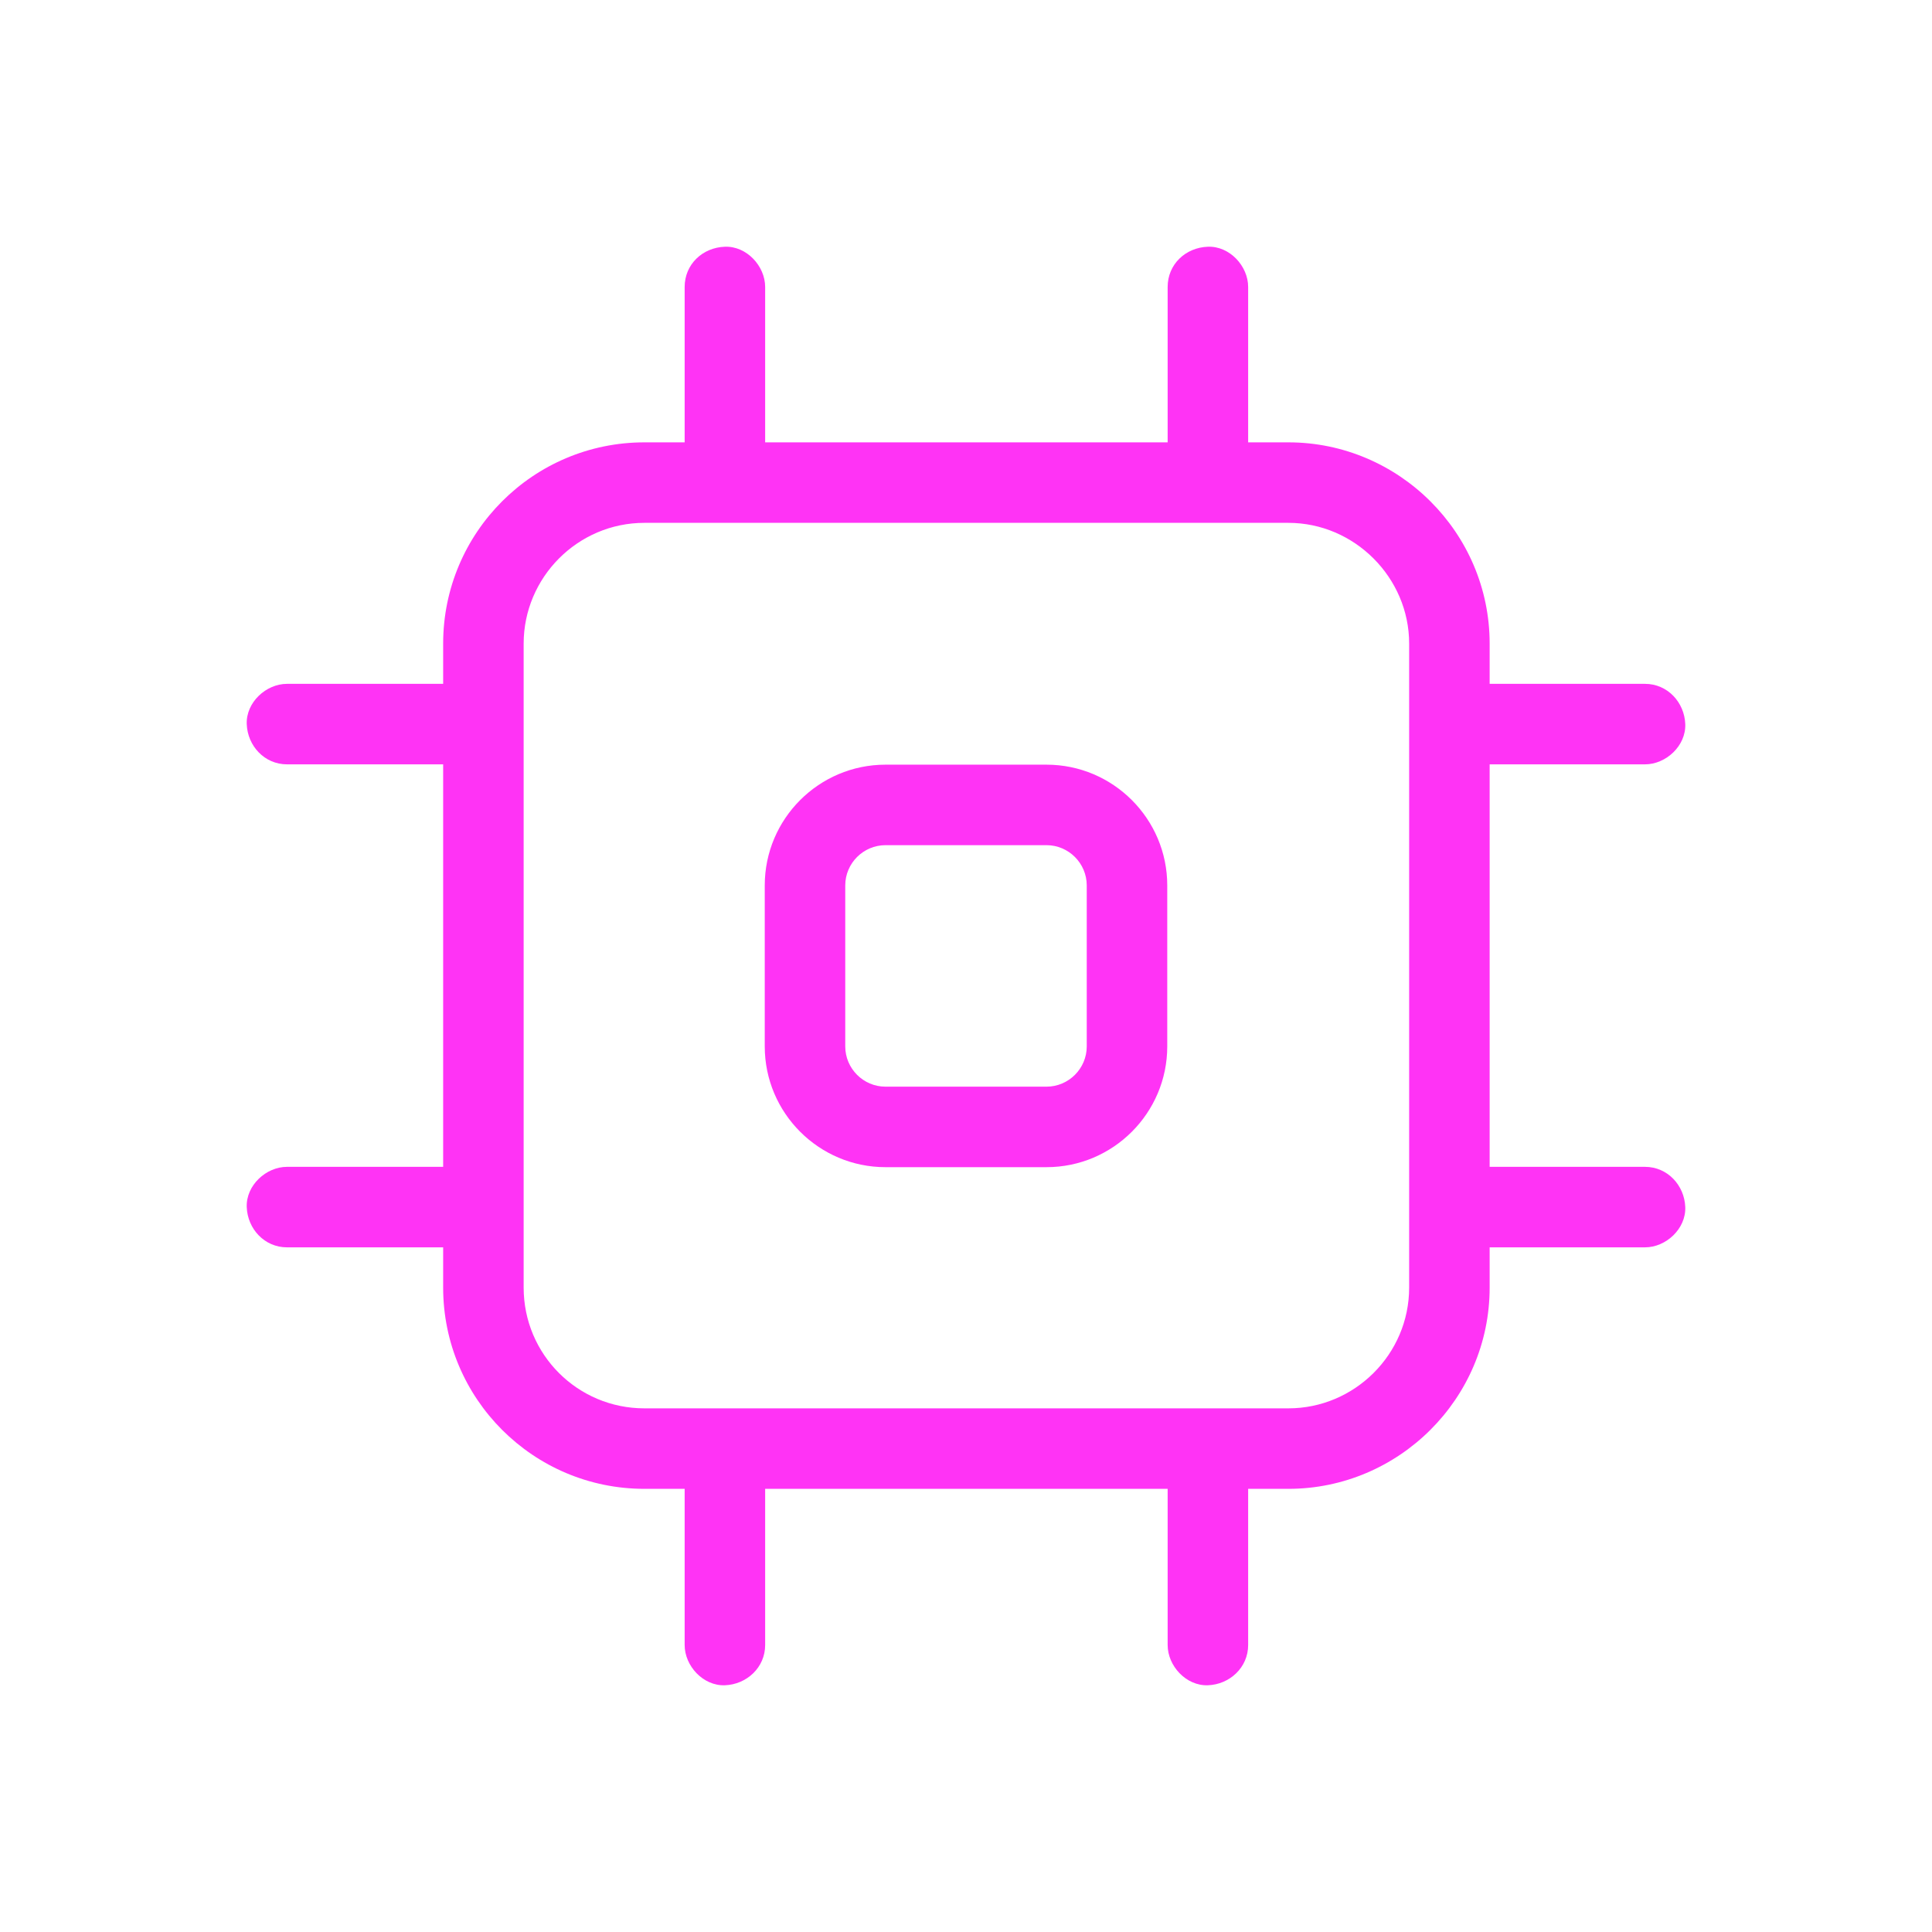 <svg xmlns="http://www.w3.org/2000/svg" width="20px" height="20px" fill="#ff33f5" viewBox="0 0 24 24"><g>
                <path d="M13,14.499h-2c-0.827,0-1.5-0.673-1.5-1.5v-2c0-0.827,0.673-1.5,1.5-1.5h2
                    c0.827,0,1.5,0.673,1.5,1.5v2C14.5,13.826,13.827,14.499,13,14.499z M11,10.499c-0.275,0-0.5,0.225-0.5,0.5v2
                    c0,0.275,0.225,0.5,0.5,0.5h2c0.275,0,0.5-0.225,0.5-0.5v-2c0-0.275-0.225-0.5-0.5-0.5H11z"/>
                <path d="M20.435,14.495h-1.93v-5h1.93c0.26,0,0.51-0.23,0.5-0.5c-0.01-0.27-0.22-0.5-0.5-0.5h-1.93v-0.5
                    c0-1.38-1.13-2.5-2.5-2.5h-0.5v-1.93c0-0.26-0.23-0.51-0.5-0.5c-0.28,0.01-0.5,0.22-0.5,0.5v1.93h-5v-1.93
                    c0-0.26-0.23-0.51-0.5-0.5c-0.28,0.01-0.5,0.22-0.5,0.5v1.93h-0.5c-1.38,0-2.5,1.12-2.5,2.5v0.5h-1.94c-0.26,0-0.51,0.23-0.5,0.5
                    c0.01,0.27,0.22,0.5,0.5,0.5h1.94v5h-1.94c-0.26,0-0.51,0.23-0.5,0.5c0.01,0.27,0.22,0.5,0.5,0.5h1.94v0.5c0,1.38,1.12,2.5,2.5,2.5
                    h0.5v1.94c0,0.26,0.23,0.51,0.5,0.5c0.27-0.01,0.5-0.22,0.5-0.5v-1.94h5v1.94c0,0.26,0.23,0.51,0.5,0.5c0.27-0.01,0.5-0.22,0.5-0.5
                    v-1.94h0.5c1.37,0,2.5-1.12,2.5-2.5v-0.5h1.93c0.26,0,0.51-0.23,0.5-0.5C20.925,14.725,20.715,14.495,20.435,14.495z
                    M17.505,15.995c0,0.83-0.68,1.5-1.5,1.5h-8c-0.83,0-1.5-0.67-1.5-1.5v-8c0-0.82,0.67-1.5,1.5-1.5h8c0.82,0,1.5,0.68,1.5,1.5
                    V15.995z"/>
            </g></svg>